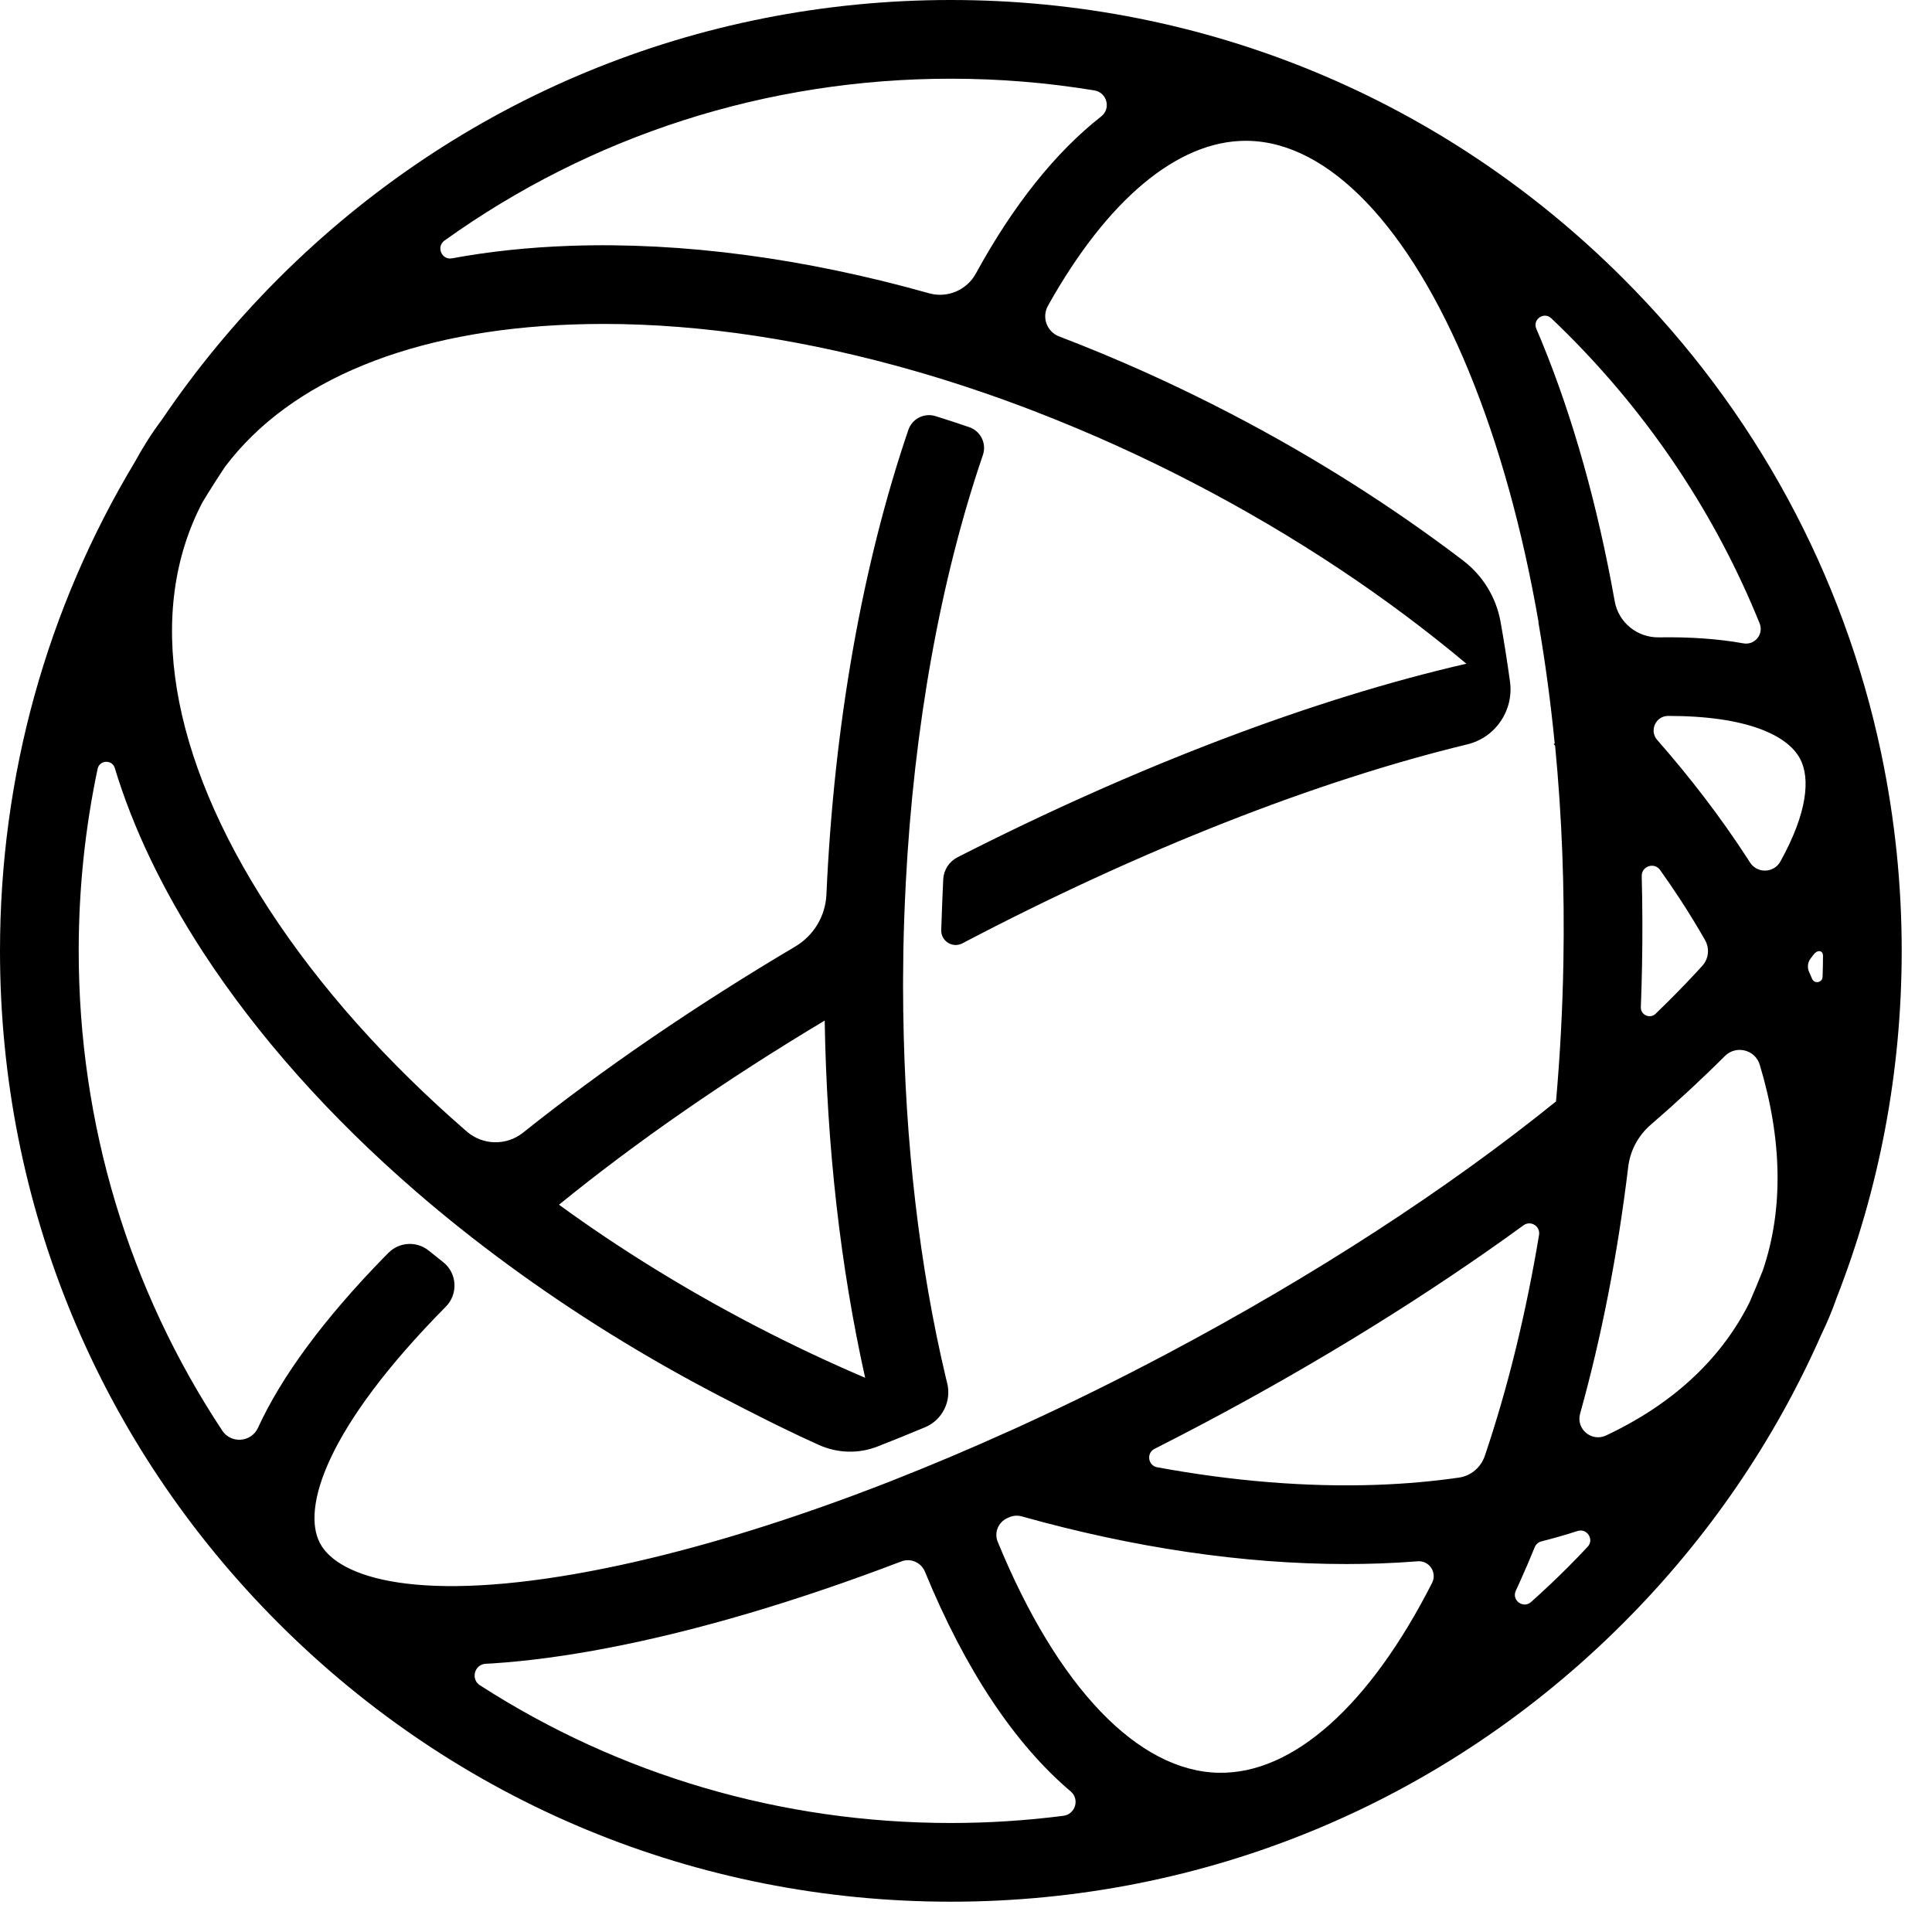 <svg viewBox="0 0 57 57" fill="none" xmlns="http://www.w3.org/2000/svg">
<path fill-rule="evenodd" clip-rule="evenodd" d="M53.772 28.818C53.767 28.992 53.53 29.038 53.462 28.877C53.432 28.808 53.403 28.739 53.372 28.669C53.316 28.543 53.332 28.395 53.415 28.284C53.432 28.261 53.467 28.215 53.509 28.16C53.622 28.013 53.784 28.035 53.784 28.199C53.784 28.413 53.779 28.598 53.772 28.818ZM52.527 25.417C52.335 25.762 51.843 25.778 51.63 25.445C51.597 25.394 51.564 25.342 51.531 25.29C50.763 24.112 49.88 22.955 48.893 21.831C48.651 21.555 48.849 21.122 49.216 21.122H49.225C51.531 21.122 52.739 21.691 53.108 22.386C53.416 22.968 53.321 23.985 52.527 25.417ZM52.012 37.472C51.888 37.786 51.758 38.099 51.623 38.409C51.601 38.451 51.581 38.494 51.559 38.537C50.711 40.17 49.287 41.456 47.385 42.351C46.958 42.551 46.491 42.161 46.618 41.707C47.25 39.446 47.728 36.994 48.038 34.423C48.096 33.944 48.332 33.504 48.697 33.188C49.48 32.511 50.21 31.835 50.882 31.164L50.89 31.156C51.22 30.826 51.785 30.968 51.919 31.416C52.583 33.623 52.62 35.679 52.012 37.472ZM46.84 45.635C46.647 45.842 46.449 46.046 46.248 46.248C45.897 46.598 45.538 46.937 45.171 47.264C44.94 47.47 44.59 47.212 44.721 46.931C44.758 46.851 44.795 46.77 44.832 46.689C44.986 46.349 45.135 46 45.28 45.645C45.314 45.561 45.386 45.499 45.474 45.476C45.839 45.384 46.195 45.281 46.541 45.17C46.822 45.079 47.042 45.42 46.84 45.635ZM43.042 43.594C42.274 43.705 41.467 43.777 40.622 43.807C38.56 43.879 36.38 43.701 34.141 43.289C33.868 43.239 33.816 42.87 34.063 42.745C34.552 42.497 35.041 42.245 35.529 41.986C38.955 40.17 42.152 38.185 44.95 36.149C45.16 35.997 45.449 36.177 45.407 36.433C45.019 38.765 44.481 40.961 43.806 42.954C43.691 43.294 43.397 43.543 43.042 43.594ZM42.25 46.702C40.413 50.314 38.151 52.343 35.958 52.302C33.575 52.26 31.198 49.778 29.438 45.493L29.436 45.488C29.324 45.216 29.453 44.905 29.722 44.788C29.741 44.779 29.759 44.771 29.778 44.763C29.894 44.713 30.023 44.704 30.145 44.738C33.437 45.662 36.681 46.144 39.72 46.144C40.05 46.144 40.378 46.138 40.703 46.127C41.084 46.114 41.459 46.092 41.827 46.063C42.168 46.036 42.406 46.396 42.25 46.702ZM31.372 53.572C30.28 53.712 29.172 53.784 28.053 53.784C23.051 53.784 18.268 52.367 14.161 49.722C13.878 49.54 13.998 49.101 14.334 49.086C14.403 49.083 14.469 49.079 14.526 49.076C15.569 49.008 16.714 48.855 17.954 48.616C20.592 48.109 23.524 47.238 26.594 46.066C26.869 45.961 27.177 46.098 27.289 46.37L27.291 46.375C28.48 49.272 29.945 51.461 31.589 52.853C31.861 53.083 31.726 53.527 31.372 53.572ZM16.492 35.543C18.76 33.697 21.416 31.855 24.331 30.11C24.393 33.838 24.802 37.416 25.525 40.649C24.445 40.188 23.367 39.68 22.299 39.125C20.23 38.05 18.283 36.846 16.492 35.543ZM9.441 45.53C8.9 44.51 9.599 42.146 13.151 38.553L13.153 38.551C13.523 38.177 13.488 37.562 13.074 37.236C12.932 37.124 12.79 37.011 12.65 36.898C12.296 36.612 11.784 36.638 11.463 36.96C11.393 37.03 11.34 37.083 11.325 37.099C9.55 38.921 8.307 40.608 7.611 42.126C7.414 42.555 6.818 42.602 6.557 42.207C3.802 38.042 2.322 33.161 2.322 28.053C2.322 26.226 2.511 24.429 2.88 22.683C2.936 22.419 3.309 22.402 3.387 22.66C3.921 24.423 4.79 26.246 5.99 28.09C7.607 30.572 9.738 32.958 12.264 35.146C13.126 35.893 14.036 36.616 14.986 37.313C16.911 38.725 19.003 40.029 21.228 41.185C22.215 41.698 23.175 42.187 24.159 42.63C24.707 42.877 25.331 42.896 25.89 42.676C26.354 42.495 26.821 42.306 27.291 42.109C27.802 41.896 28.079 41.339 27.944 40.802C27.927 40.735 27.913 40.681 27.906 40.649C27.131 37.388 26.701 33.718 26.65 29.873L26.648 29.874C26.648 29.828 26.648 29.782 26.648 29.735C26.645 29.525 26.646 29.314 26.643 29.104C26.641 29.037 26.643 28.924 26.644 28.857C26.645 28.83 26.644 28.803 26.644 28.777L26.645 28.777C26.646 28.536 26.648 28.296 26.652 28.054C26.664 27.395 26.688 26.74 26.722 26.09L26.721 26.091C26.96 21.452 27.747 17.092 28.998 13.425C29.114 13.086 28.933 12.718 28.594 12.602C28.263 12.489 27.932 12.381 27.602 12.277C27.269 12.173 26.912 12.353 26.799 12.684C25.442 16.666 24.605 21.391 24.382 26.391C24.354 27.025 24.009 27.602 23.462 27.926C20.501 29.681 17.782 31.541 15.432 33.417C14.943 33.808 14.244 33.793 13.77 33.382C11.416 31.341 9.434 29.123 7.936 26.823C4.992 22.302 4.292 18.043 5.966 14.833C5.971 14.825 5.975 14.818 5.979 14.81C6.193 14.456 6.415 14.107 6.646 13.762C8.57 11.216 12.15 9.74 16.899 9.573C17.199 9.563 17.502 9.557 17.807 9.557C20.72 9.557 23.846 10.038 27.025 10.955L27.026 10.955C27.095 10.975 27.165 10.996 27.235 11.016C27.288 11.032 27.342 11.047 27.396 11.063C28.131 11.283 28.867 11.526 29.605 11.791C29.622 11.797 29.639 11.804 29.657 11.81C29.849 11.879 30.041 11.95 30.233 12.023C30.293 12.046 30.353 12.069 30.413 12.092C30.471 12.114 30.529 12.135 30.587 12.158L30.586 12.159C32.139 12.76 33.69 13.459 35.222 14.255C38.187 15.795 40.901 17.601 43.263 19.582C38.756 20.615 33.516 22.607 28.248 25.293C28.005 25.417 27.845 25.662 27.829 25.934C27.811 26.261 27.787 26.917 27.769 27.439C27.759 27.766 28.105 27.983 28.395 27.831L28.398 27.829C33.614 25.09 38.82 23.043 43.29 21.961C44.126 21.759 44.667 20.956 44.549 20.105C44.467 19.51 44.374 18.924 44.272 18.349C44.143 17.627 43.748 16.981 43.164 16.536C41.07 14.941 38.763 13.478 36.292 12.194C34.628 11.329 32.939 10.572 31.246 9.925C30.884 9.787 30.729 9.359 30.918 9.021C32.662 5.901 34.736 4.154 36.756 4.154C36.777 4.154 36.798 4.154 36.819 4.155C39.203 4.197 41.579 6.679 43.339 10.964C44.23 13.133 44.92 15.634 45.392 18.352C45.39 18.35 45.387 18.348 45.385 18.346C45.586 19.506 45.748 20.704 45.869 21.934C45.858 21.941 45.847 21.947 45.837 21.953C45.851 21.968 45.866 21.982 45.88 21.997C46.08 24.061 46.164 26.209 46.125 28.402C46.1 29.79 46.026 31.157 45.907 32.496C42.718 35.073 38.775 37.637 34.442 39.934C33.017 40.689 31.593 41.392 30.183 42.038C30.161 42.048 30.14 42.058 30.118 42.068C30.01 42.118 29.902 42.168 29.794 42.216L29.792 42.215C28.623 42.744 27.466 43.233 26.328 43.68L26.329 43.681C26.264 43.706 26.2 43.73 26.136 43.755C26.056 43.786 25.976 43.817 25.897 43.848C25.706 43.921 25.515 43.993 25.326 44.064C25.273 44.084 25.221 44.104 25.169 44.123C24.939 44.209 24.709 44.292 24.481 44.373C24.453 44.383 24.424 44.394 24.396 44.404L24.395 44.404C21.956 45.273 19.633 45.929 17.515 46.336C12.399 47.321 9.99 46.566 9.441 45.53ZM13.116 7.096C17.446 3.995 22.621 2.322 28.053 2.322C29.487 2.322 30.902 2.439 32.289 2.668C32.66 2.729 32.785 3.203 32.489 3.435C31.145 4.489 29.896 6.048 28.791 8.07C28.521 8.563 27.949 8.804 27.408 8.652C23.747 7.621 20.145 7.136 16.817 7.253C15.59 7.296 14.427 7.42 13.335 7.622C13.028 7.678 12.862 7.277 13.116 7.096ZM48.436 25.849C48.429 25.554 48.807 25.428 48.978 25.668C49.188 25.963 49.391 26.259 49.585 26.557C49.843 26.953 50.083 27.347 50.306 27.739C50.445 27.983 50.411 28.289 50.222 28.496C49.922 28.826 49.596 29.167 49.242 29.521C49.113 29.65 48.981 29.779 48.847 29.908C48.68 30.069 48.401 29.947 48.41 29.715C48.426 29.293 48.439 28.869 48.446 28.444C48.462 27.572 48.458 26.706 48.436 25.849ZM45.768 9.391C45.929 9.544 46.09 9.7 46.248 9.858C48.727 12.338 50.637 15.235 51.914 18.39C52.043 18.709 51.773 19.042 51.435 18.981C50.696 18.848 49.865 18.789 48.944 18.804C48.306 18.815 47.751 18.368 47.639 17.739C47.139 14.934 46.416 12.343 45.487 10.081C45.434 9.952 45.38 9.825 45.326 9.699C45.208 9.424 45.551 9.184 45.768 9.391ZM55.5 22.218C54.391 16.951 51.785 12.112 47.889 8.216C42.591 2.918 35.546 0 28.053 0C20.56 0 13.515 2.918 8.216 8.216C6.928 9.505 5.782 10.897 4.782 12.374C4.485 12.769 4.219 13.187 3.982 13.624C1.386 17.938 0 22.889 0 28.053C0 35.546 2.918 42.591 8.216 47.889C13.515 53.188 20.56 56.106 28.053 56.106C35.546 56.106 42.591 53.188 47.889 47.889C50.39 45.389 52.359 42.499 53.743 39.357C53.912 39.009 54.06 38.652 54.187 38.289C55.446 35.07 56.106 31.612 56.106 28.053C56.106 26.093 55.904 24.166 55.515 22.291C55.51 22.267 55.505 22.242 55.5 22.218Z" fill="black"/>
</svg>

